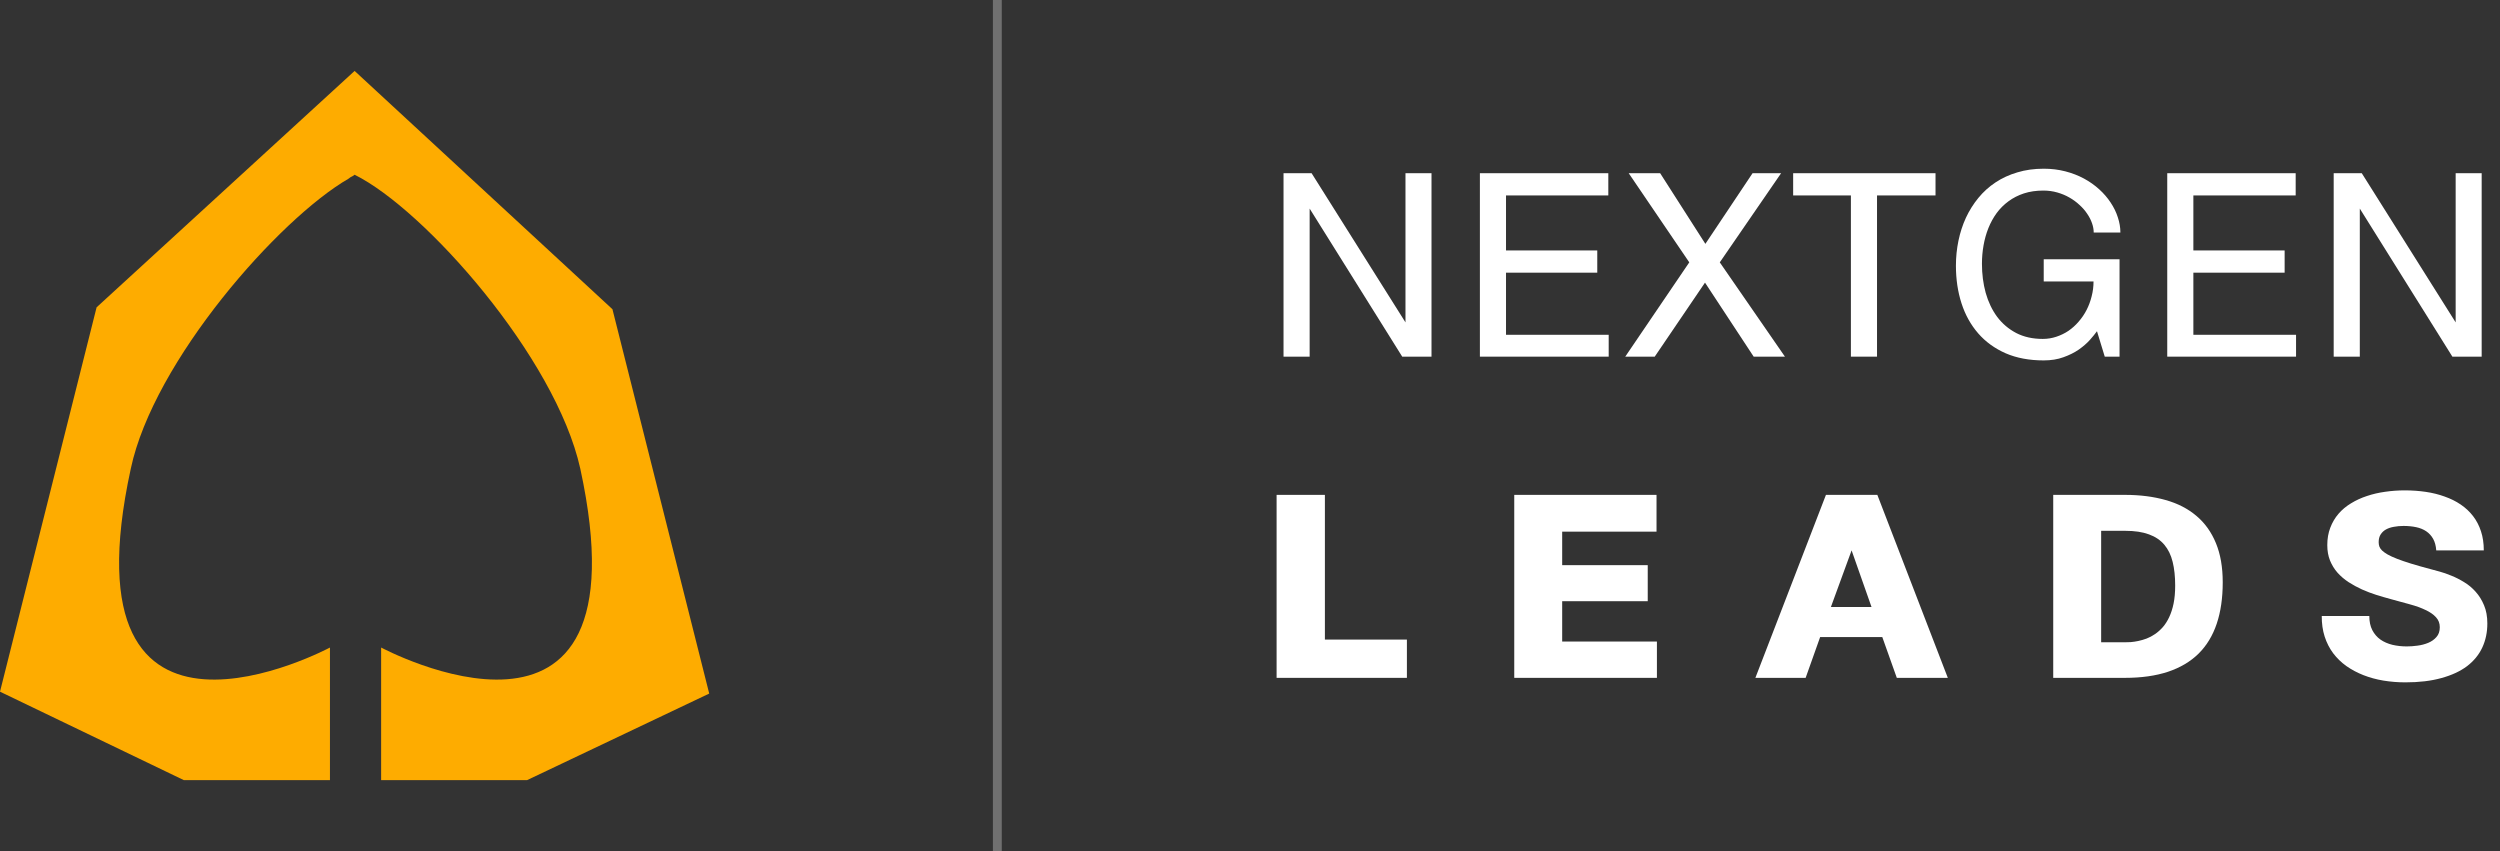 <svg width="141" height="48" viewBox="0 0 141 48" fill="none" xmlns="http://www.w3.org/2000/svg">
    <rect x="0" y="0" width="141" height="48" fill="#333333" stroke="none"/>
    <path d="M40 39.117L34.542 17.44L20 4L5.448 17.333L0 39.011L10.369 44H18.609V36.521C18.609 36.521 3.414 44.652 7.376 26.436C8.662 20.367 15.722 12.344 19.673 10.068C19.779 9.962 19.884 9.962 20 9.855C23.951 11.81 31.338 20.154 32.729 26.436C36.681 44.652 21.496 36.521 21.496 36.521V44H29.726L40 39.117Z" fill="#FEAC00"/>
    <line x1="56.25" y1="1.09278e-08" x2="56.25" y2="48" stroke="white" stroke-opacity="0.3" stroke-width="0.5"/>
    <path d="M138.314 20.115L133.093 11.764V20.115H131.62V9.769H133.204L138.499 18.183V9.769H139.966V20.115H138.314Z" fill="white"/>
    <path d="M129.476 9.769V11.023H123.706V14.125H128.853V15.379H123.706V18.882H129.497V20.115H122.233V9.769H129.476Z" fill="white"/>
    <path d="M115.213 19.115C115.477 19.115 115.731 19.074 115.974 18.993C116.22 18.912 116.449 18.801 116.66 18.66C116.871 18.515 117.063 18.342 117.235 18.141C117.411 17.94 117.561 17.72 117.684 17.48C117.807 17.24 117.902 16.984 117.969 16.712C118.04 16.441 118.075 16.162 118.075 15.876H115.266V14.622H119.542V20.115H118.708L118.27 18.681C118.168 18.822 118.033 18.988 117.864 19.178C117.695 19.365 117.487 19.545 117.241 19.718C116.994 19.888 116.707 20.03 116.38 20.147C116.053 20.267 115.682 20.327 115.266 20.327C114.453 20.327 113.737 20.193 113.118 19.925C112.502 19.653 111.986 19.279 111.571 18.803C111.156 18.326 110.842 17.764 110.631 17.114C110.42 16.462 110.314 15.753 110.314 14.987C110.314 14.504 110.362 14.033 110.457 13.574C110.552 13.116 110.693 12.683 110.879 12.278C111.069 11.872 111.303 11.5 111.581 11.161C111.859 10.822 112.181 10.531 112.548 10.288C112.914 10.044 113.324 9.856 113.778 9.722C114.232 9.584 114.728 9.515 115.266 9.515C115.696 9.515 116.1 9.565 116.48 9.663C116.864 9.762 117.216 9.898 117.536 10.071C117.857 10.244 118.143 10.447 118.397 10.679C118.65 10.909 118.865 11.158 119.041 11.426C119.22 11.694 119.356 11.973 119.447 12.262C119.542 12.547 119.59 12.832 119.59 13.114H118.085C118.085 12.948 118.054 12.773 117.99 12.59C117.927 12.406 117.835 12.228 117.716 12.055C117.6 11.879 117.455 11.713 117.283 11.558C117.114 11.399 116.924 11.26 116.713 11.14C116.505 11.02 116.276 10.925 116.026 10.854C115.78 10.784 115.52 10.748 115.245 10.748C114.844 10.748 114.48 10.801 114.152 10.907C113.829 11.013 113.538 11.161 113.281 11.351C113.024 11.539 112.801 11.761 112.611 12.018C112.424 12.276 112.269 12.558 112.146 12.865C112.023 13.172 111.932 13.497 111.872 13.839C111.812 14.178 111.782 14.523 111.782 14.876C111.782 15.455 111.852 16.002 111.993 16.517C112.138 17.028 112.352 17.478 112.637 17.866C112.926 18.251 113.285 18.556 113.714 18.782C114.144 19.004 114.643 19.115 115.213 19.115Z" fill="white"/>
    <path d="M101.134 11.023V9.769H109.163V11.023H105.864V20.115H104.391V11.023H101.134Z" fill="white"/>
    <path d="M91.859 9.769H93.633L96.183 13.754L98.844 9.769H100.454L96.996 14.797L100.67 20.115H98.907L96.162 15.94L93.327 20.115H91.664L95.275 14.797L91.859 9.769Z" fill="white"/>
    <path d="M90.709 9.769V11.023H84.939V14.125H90.086V15.379H84.939V18.882H90.73V20.115H83.466V9.769H90.709Z" fill="white"/>
    <path d="M79.085 20.115L73.864 11.764V20.115H72.391V9.769H73.974L79.269 18.183V9.769H80.737V20.115H79.085Z" fill="white"/>
    <path d="M133.629 34.742C133.629 35.055 133.686 35.321 133.798 35.539C133.911 35.757 134.064 35.935 134.257 36.072C134.451 36.206 134.676 36.305 134.933 36.368C135.19 36.428 135.461 36.458 135.746 36.458C135.929 36.458 136.128 36.444 136.343 36.415C136.561 36.387 136.763 36.334 136.95 36.257C137.136 36.18 137.291 36.071 137.414 35.93C137.541 35.789 137.604 35.604 137.604 35.375C137.604 35.154 137.532 34.965 137.388 34.811C137.247 34.656 137.052 34.52 136.802 34.404C136.556 34.284 136.263 34.179 135.926 34.087C135.591 33.992 135.232 33.894 134.849 33.792C134.585 33.721 134.312 33.642 134.03 33.554C133.752 33.466 133.48 33.362 133.212 33.243C132.948 33.123 132.697 32.986 132.457 32.831C132.221 32.676 132.014 32.498 131.834 32.298C131.658 32.097 131.518 31.868 131.412 31.611C131.31 31.355 131.259 31.066 131.259 30.746C131.259 30.383 131.315 30.056 131.428 29.764C131.54 29.468 131.695 29.206 131.892 28.977C132.089 28.748 132.325 28.551 132.6 28.386C132.874 28.217 133.173 28.08 133.497 27.974C133.821 27.865 134.162 27.786 134.521 27.737C134.884 27.684 135.253 27.657 135.63 27.657C136.042 27.657 136.438 27.686 136.818 27.742C137.198 27.798 137.552 27.886 137.879 28.006C138.21 28.122 138.511 28.271 138.782 28.454C139.053 28.637 139.285 28.854 139.478 29.104C139.672 29.354 139.822 29.641 139.927 29.964C140.033 30.285 140.086 30.644 140.086 31.041H137.404C137.386 30.784 137.328 30.568 137.23 30.392C137.131 30.216 137.001 30.073 136.839 29.964C136.677 29.855 136.487 29.778 136.269 29.732C136.051 29.686 135.815 29.663 135.561 29.663C135.371 29.663 135.192 29.679 135.023 29.711C134.854 29.739 134.704 29.788 134.574 29.859C134.447 29.929 134.345 30.024 134.268 30.144C134.194 30.26 134.157 30.404 134.157 30.577C134.157 30.661 134.169 30.742 134.194 30.82C134.222 30.897 134.273 30.973 134.347 31.047C134.425 31.12 134.53 31.196 134.664 31.274C134.801 31.351 134.977 31.432 135.192 31.516C135.41 31.601 135.672 31.691 135.978 31.786C136.288 31.881 136.654 31.985 137.076 32.097C137.207 32.132 137.376 32.178 137.583 32.234C137.794 32.291 138.018 32.368 138.254 32.467C138.493 32.562 138.732 32.683 138.972 32.831C139.215 32.975 139.433 33.156 139.626 33.375C139.82 33.589 139.978 33.844 140.101 34.14C140.225 34.432 140.286 34.774 140.286 35.164C140.286 35.66 140.191 36.113 140.001 36.521C139.811 36.929 139.524 37.279 139.141 37.572C138.757 37.86 138.275 38.084 137.694 38.242C137.117 38.404 136.439 38.485 135.662 38.485C135.236 38.485 134.822 38.451 134.421 38.385C134.023 38.318 133.649 38.216 133.297 38.078C132.948 37.941 132.628 37.77 132.336 37.566C132.047 37.359 131.799 37.117 131.591 36.843C131.384 36.565 131.224 36.252 131.111 35.903C130.998 35.551 130.944 35.164 130.947 34.742H133.629Z" fill="white"/>
    <path d="M119.824 36.225C119.923 36.225 120.039 36.222 120.173 36.215C120.307 36.204 120.449 36.183 120.6 36.151C120.752 36.12 120.908 36.074 121.07 36.014C121.232 35.951 121.391 35.866 121.545 35.761C121.7 35.655 121.846 35.525 121.984 35.37C122.121 35.212 122.241 35.023 122.343 34.805C122.448 34.584 122.531 34.327 122.591 34.035C122.651 33.739 122.68 33.403 122.68 33.026C122.68 32.519 122.633 32.074 122.538 31.691C122.443 31.303 122.286 30.981 122.068 30.724C121.85 30.464 121.561 30.269 121.202 30.139C120.843 30.005 120.398 29.938 119.867 29.938H118.505V36.225H119.824ZM119.846 27.911C120.694 27.911 121.457 28.008 122.137 28.201C122.819 28.391 123.398 28.689 123.874 29.093C124.352 29.494 124.72 30.007 124.977 30.63C125.234 31.249 125.362 31.986 125.362 32.841C125.362 33.725 125.25 34.503 125.024 35.175C124.799 35.847 124.458 36.41 124 36.864C123.543 37.315 122.967 37.656 122.274 37.888C121.584 38.117 120.775 38.231 119.846 38.231H115.802V27.911H119.846Z" fill="white"/>
    <path d="M106.161 35.93H102.656L101.838 38.231H99.003L102.983 27.911H105.882L109.857 38.231H106.98L106.161 35.93ZM103.263 34.235H105.554L104.43 31.041L103.263 34.235Z" fill="white"/>
    <path d="M93.428 27.911V29.985H88.107V31.875H92.932V33.908H88.107V36.183H93.45V38.231H85.404V27.911H93.428Z" fill="white"/>
    <path d="M74.724 27.911V36.072H79.349V38.231H72V27.911H74.724Z" fill="white"/>
</svg>